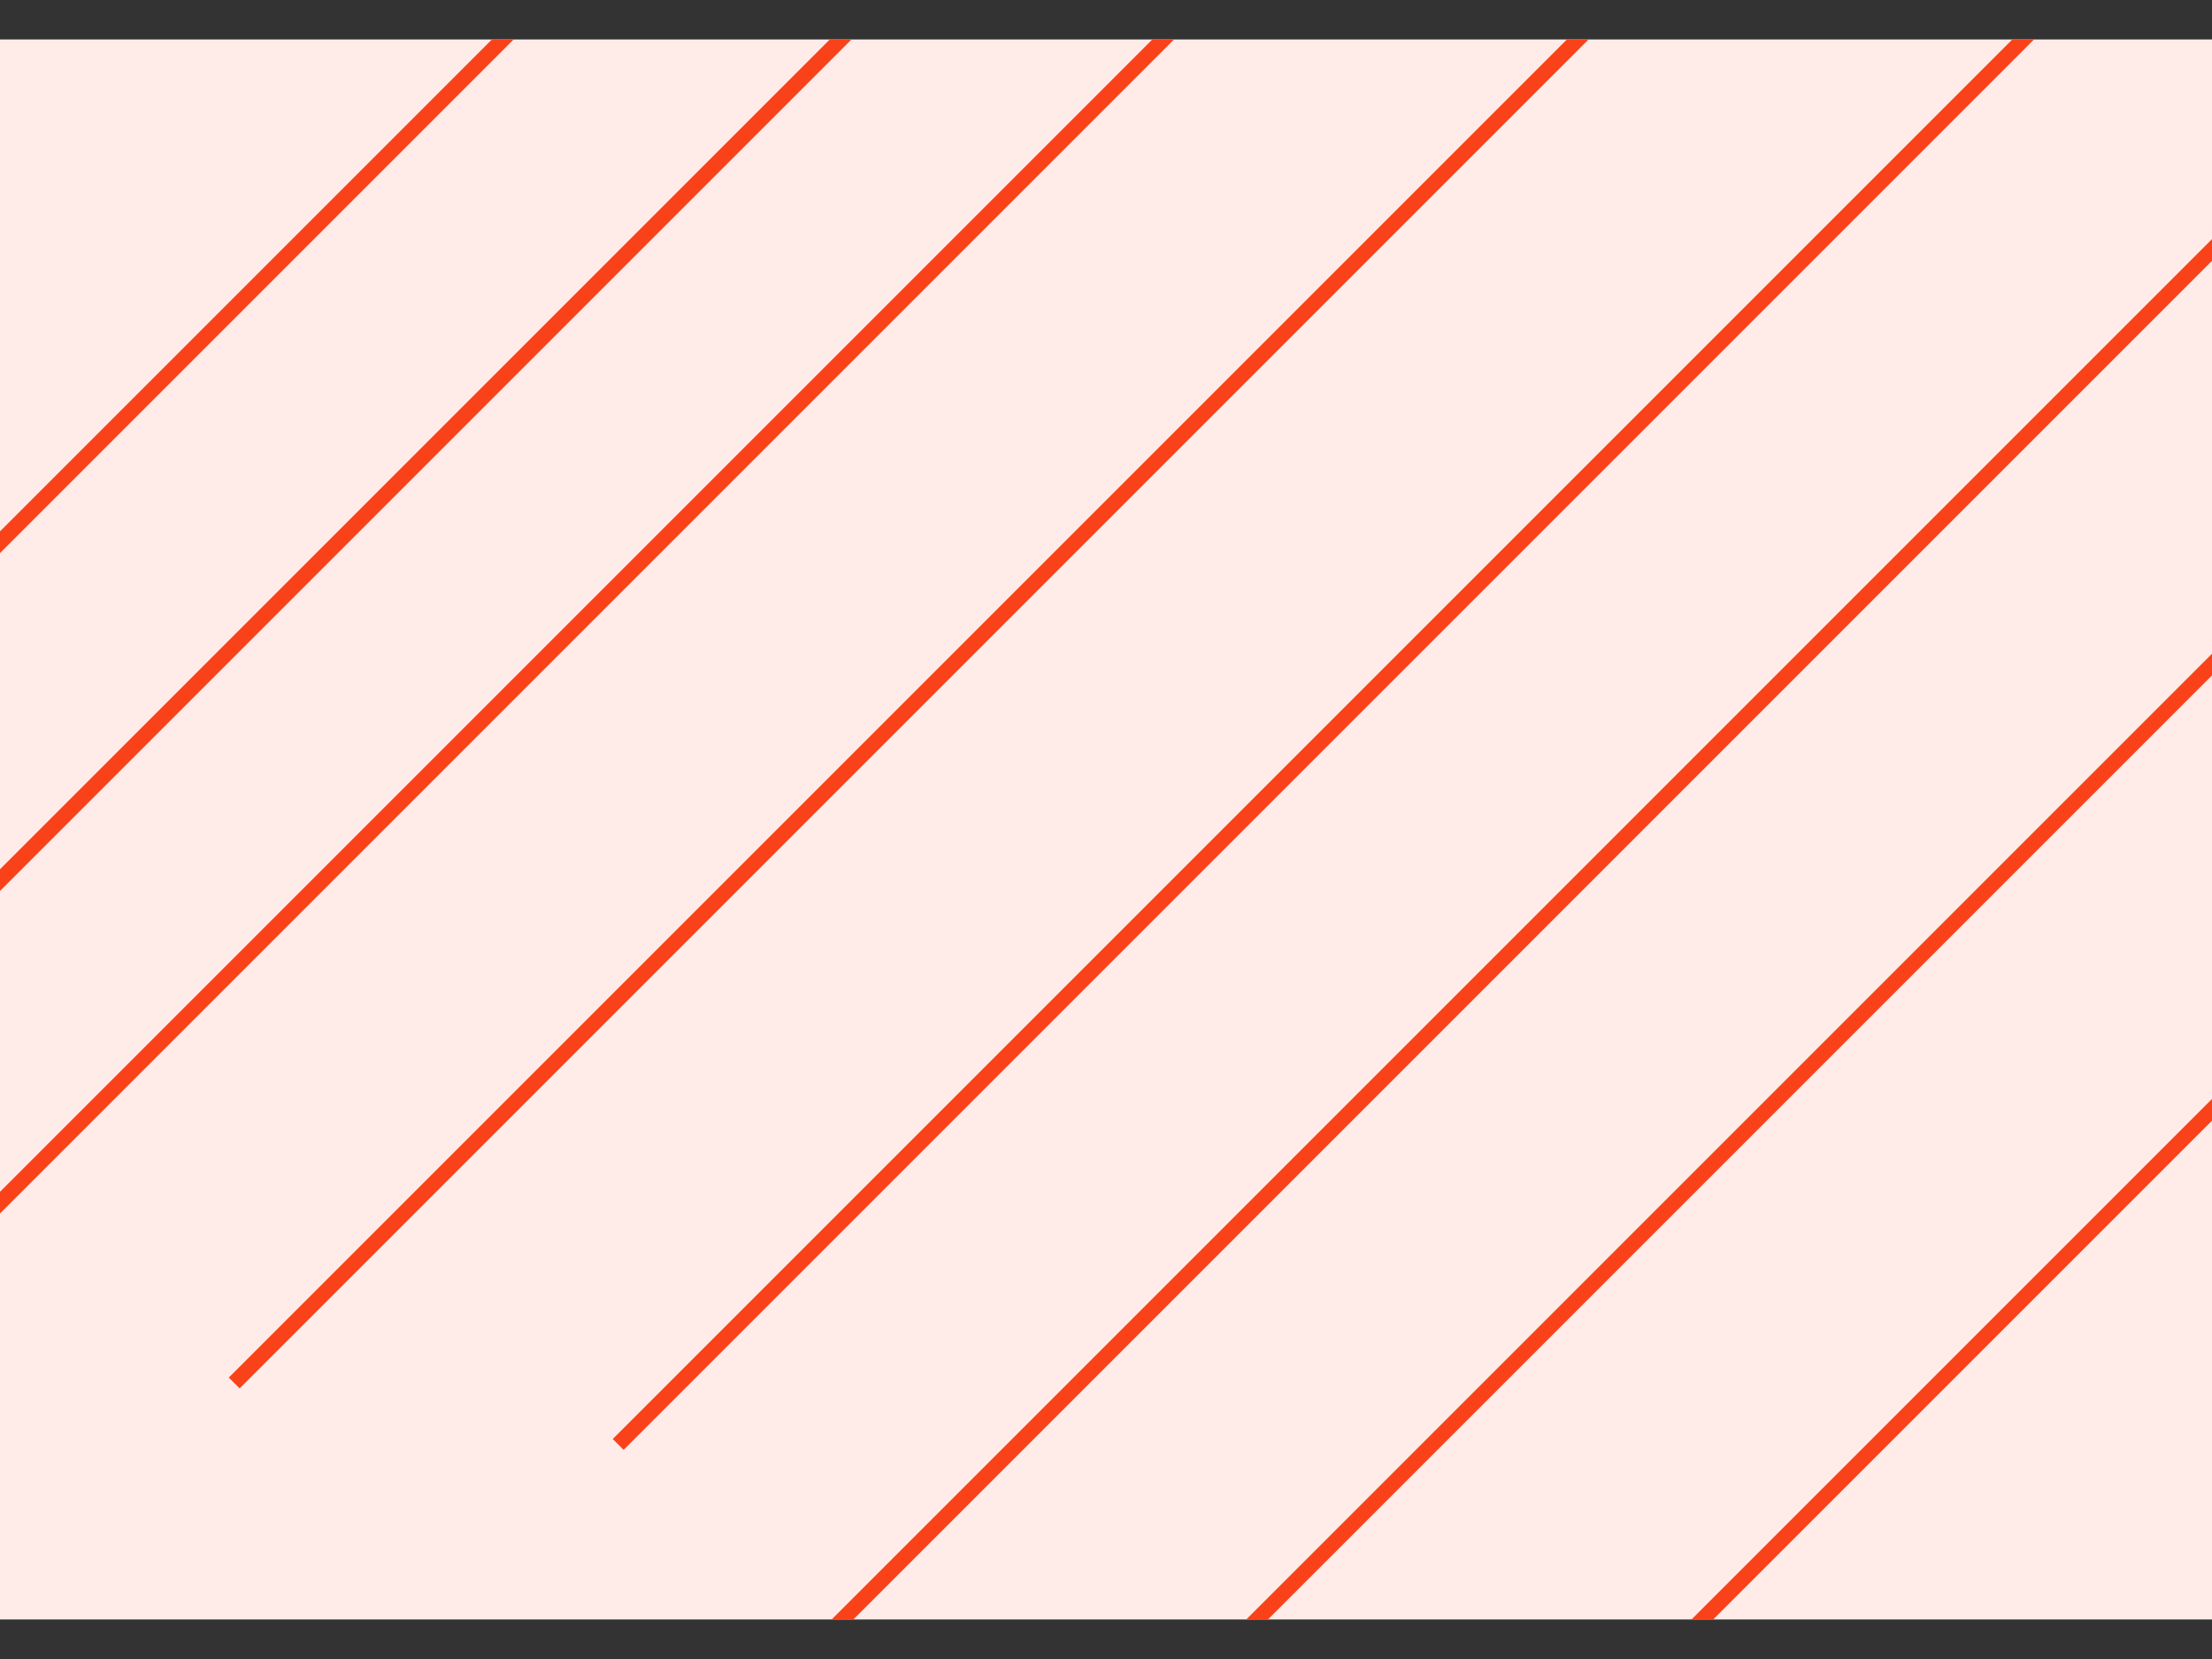 <svg width="32" height="24" viewBox="0 0 32 24" fill="none" xmlns="http://www.w3.org/2000/svg">
<rect x="0" y="0" width="32" height="24" fill="#333333" stroke="none"/>
<g id="Frame 811471" clip-path="url(#clip0_401_5816)">
<rect width="32" height="22.857" transform="translate(0 0.571)" fill="#FFECE8"/>
<g id="Group 98672">
<rect id="Rectangle 28931" x="12.227" y="-4.54" width="0.222" height="35.547" transform="rotate(45 12.227 -4.54)" fill="#FA421A"/>
<rect id="Rectangle 28932" x="17.115" y="-4.54" width="0.222" height="35.547" transform="rotate(45 17.115 -4.54)" fill="#FA421A"/>
<rect id="Rectangle 28933" x="22.67" y="-5.429" width="0.222" height="35.547" transform="rotate(45 22.67 -5.429)" fill="#FA421A"/>
<rect id="Rectangle 28934" x="28.445" y="-5.207" width="0.222" height="35.547" transform="rotate(45 28.445 -5.207)" fill="#FA421A"/>
<rect id="Rectangle 28935" x="34" y="-4.318" width="0.222" height="35.547" transform="rotate(45 34 -4.318)" fill="#FA421A"/>
<rect id="Rectangle 28936" x="36.666" y="-1.207" width="0.222" height="35.547" transform="rotate(45 36.666 -1.207)" fill="#FA421A"/>
<rect id="Rectangle 28937" x="41.109" y="0.348" width="0.222" height="35.547" transform="rotate(45 41.109 0.348)" fill="#FA421A"/>
<rect id="Rectangle 28938" x="43.996" y="3.902" width="0.222" height="35.547" transform="rotate(45 43.996 3.902)" fill="#FA421A"/>
</g>
</g>
<defs>
<clipPath id="clip0_401_5816">
<rect width="32" height="22.857" fill="white" transform="translate(0 0.571)"/>
</clipPath>
</defs>
</svg>
